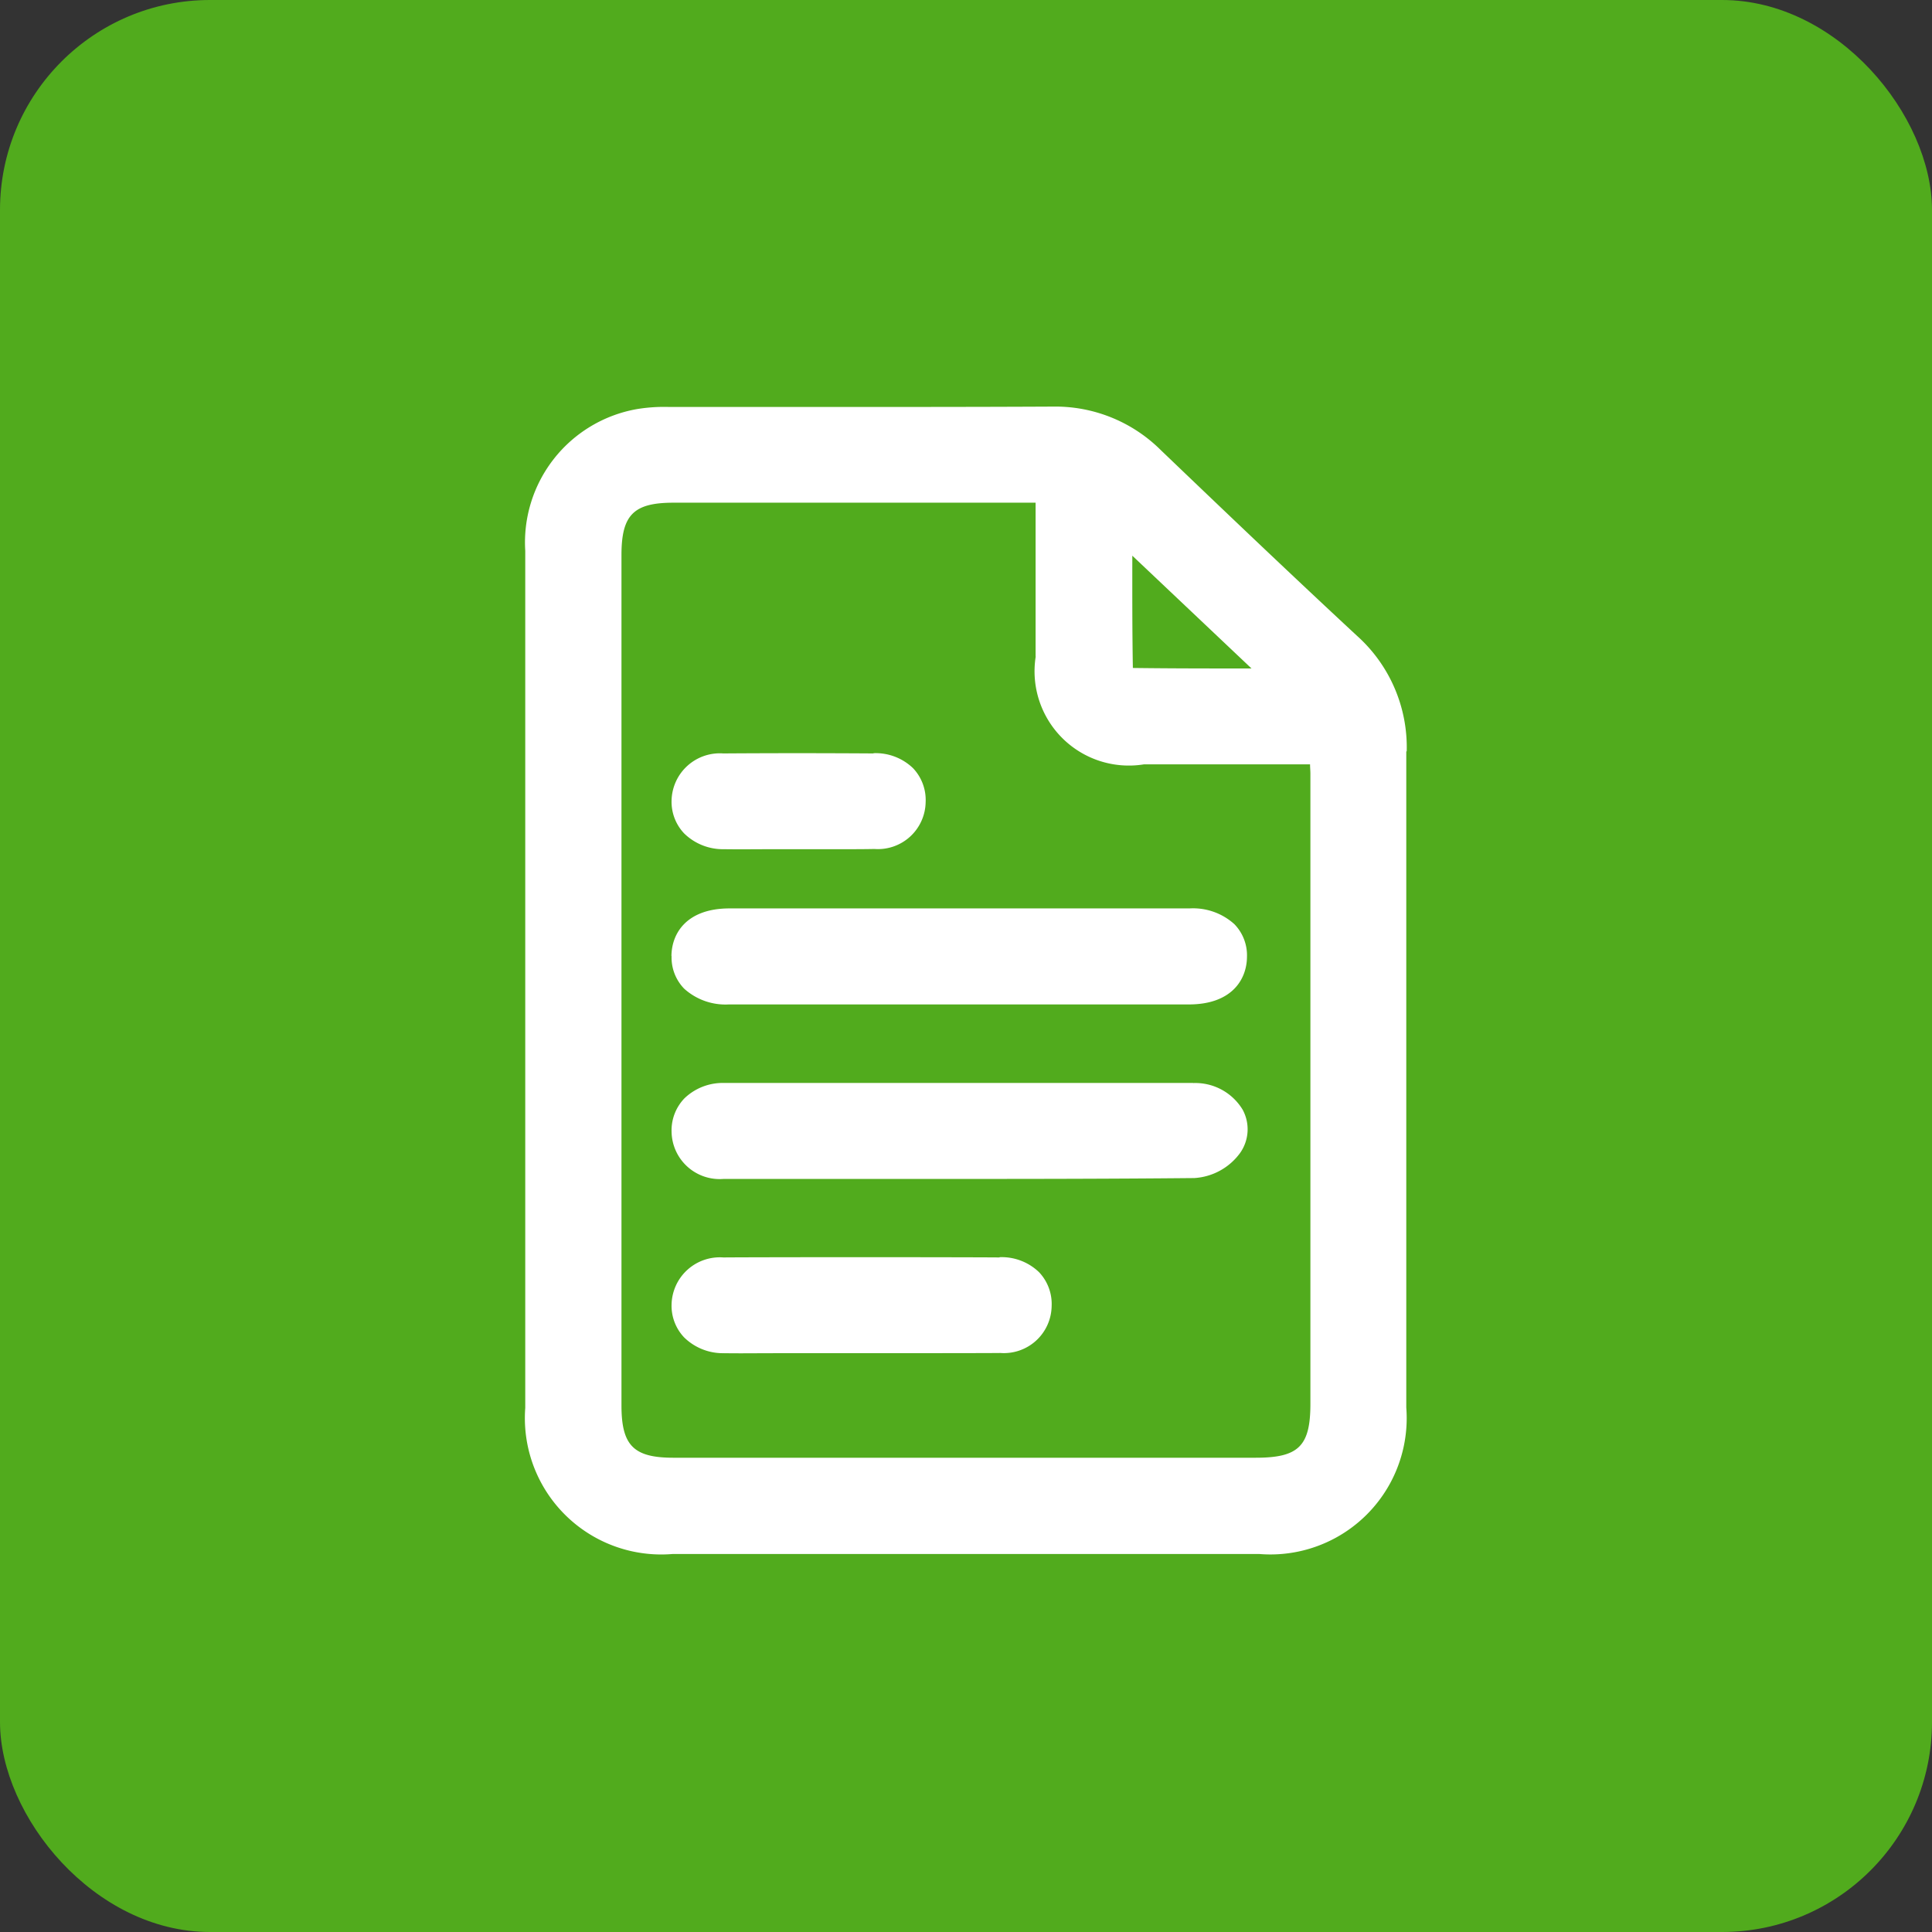 <svg xmlns="http://www.w3.org/2000/svg" width="46" height="46" viewBox="0 0 46 46">
  <rect x="0" y="0" width="46" height="46" fill="#333333" stroke="none"/>
  <g id="Group_9961" data-name="Group 9961" transform="translate(-480 -260)">
    <rect id="Rectangle_3867" data-name="Rectangle 3867" width="46" height="46" rx="5" transform="translate(480 260)" fill="#51ab1d"/>
    <g id="Group_9668" data-name="Group 9668" transform="translate(-8852.494 9142.681)">
      <path id="Path_23344" data-name="Path 23344" d="M20.987,8.208A3.564,3.564,0,0,0,19.8,5.454c-1.616-1.5-3.2-3.012-4.671-4.421A3.557,3.557,0,0,0,12.562,0H12.54C10.525.01,8.475.009,6.492.008H3.405a3.967,3.967,0,0,0-.738.05A3.224,3.224,0,0,0,0,3.436C0,5.843,0,8.29,0,10.656q0,1.5,0,3.008t0,3.013c0,2.348,0,4.775,0,7.163a3.247,3.247,0,0,0,3.509,3.479H17.477a3.245,3.245,0,0,0,3.5-3.485q0-3.623,0-7.245c0-2.747,0-5.587,0-8.38M14.454,3.55l2.838,2.685c-.979,0-1.905,0-2.825-.012-.015-.869-.014-1.747-.013-2.674m-2.3,2.4a2.245,2.245,0,0,0,2.576,2.569h3.956c0,.077.008.15.008.221q0,7.5,0,15.005c0,1.007-.28,1.283-1.3,1.283H3.527c-.947,0-1.236-.291-1.236-1.245q0-10.125,0-20.249c0-.954.289-1.245,1.236-1.245h8.624v.9c0,.939,0,1.852,0,2.764" transform="translate(9345 -8873)" fill="#fff"/>
      <path id="Path_23345" data-name="Path 23345" d="M33.549,116.186a1.064,1.064,0,0,0,.3.777,1.467,1.467,0,0,0,1.068.375H41.9q1.984,0,3.967,0c1.012,0,1.378-.586,1.382-1.134a1.064,1.064,0,0,0-.3-.777,1.466,1.466,0,0,0-1.069-.375q-5.476,0-10.952,0c-1.013,0-1.378.586-1.382,1.134" transform="translate(9314.935 -8976.104)" fill="#fff"/>
      <path id="Path_23346" data-name="Path 23346" d="M45.97,155.044c-1.333,0-2.689,0-4,0H38.878c-1.334,0-2.714,0-4.071,0a1.314,1.314,0,0,0-.95.366,1.1,1.1,0,0,0-.306.8,1.145,1.145,0,0,0,1.234,1.119h.522c1.386,0,2.79,0,4.2,0,2.159,0,4.335,0,6.49-.021a1.458,1.458,0,0,0,1.092-.6.978.978,0,0,0,.06-1.026,1.317,1.317,0,0,0-1.182-.636" transform="translate(9314.933 -9011.94)" fill="#fff"/>
      <path id="Path_23348" data-name="Path 23348" d="M41.358,195.028c-1.224-.008-5.427-.008-6.575,0a1.149,1.149,0,0,0-1.231,1.113,1.094,1.094,0,0,0,.3.792,1.319,1.319,0,0,0,.944.375c.4.006.8,0,1.2,0q.539,0,1.079,0h.562c.247,0,3.5,0,3.744-.005a1.137,1.137,0,0,0,1.22-1.115,1.1,1.1,0,0,0-.3-.809,1.283,1.283,0,0,0-.938-.357" transform="translate(9314.932 -9047.77)" fill="#fff"/>
      <path id="Path_23349" data-name="Path 23349" d="M38.358,195.028c-1.224-.008-2.427-.008-3.575,0a1.149,1.149,0,0,0-1.231,1.113,1.094,1.094,0,0,0,.3.792,1.319,1.319,0,0,0,.944.375c.4.006.8,0,1.2,0q.539,0,1.079,0h.562c.247,0,.5,0,.744-.005a1.137,1.137,0,0,0,1.22-1.115,1.1,1.1,0,0,0-.3-.809,1.283,1.283,0,0,0-.938-.357" transform="translate(9314.932 -9059.77)" fill="#fff"/>
    </g>
  </g>
</svg>
